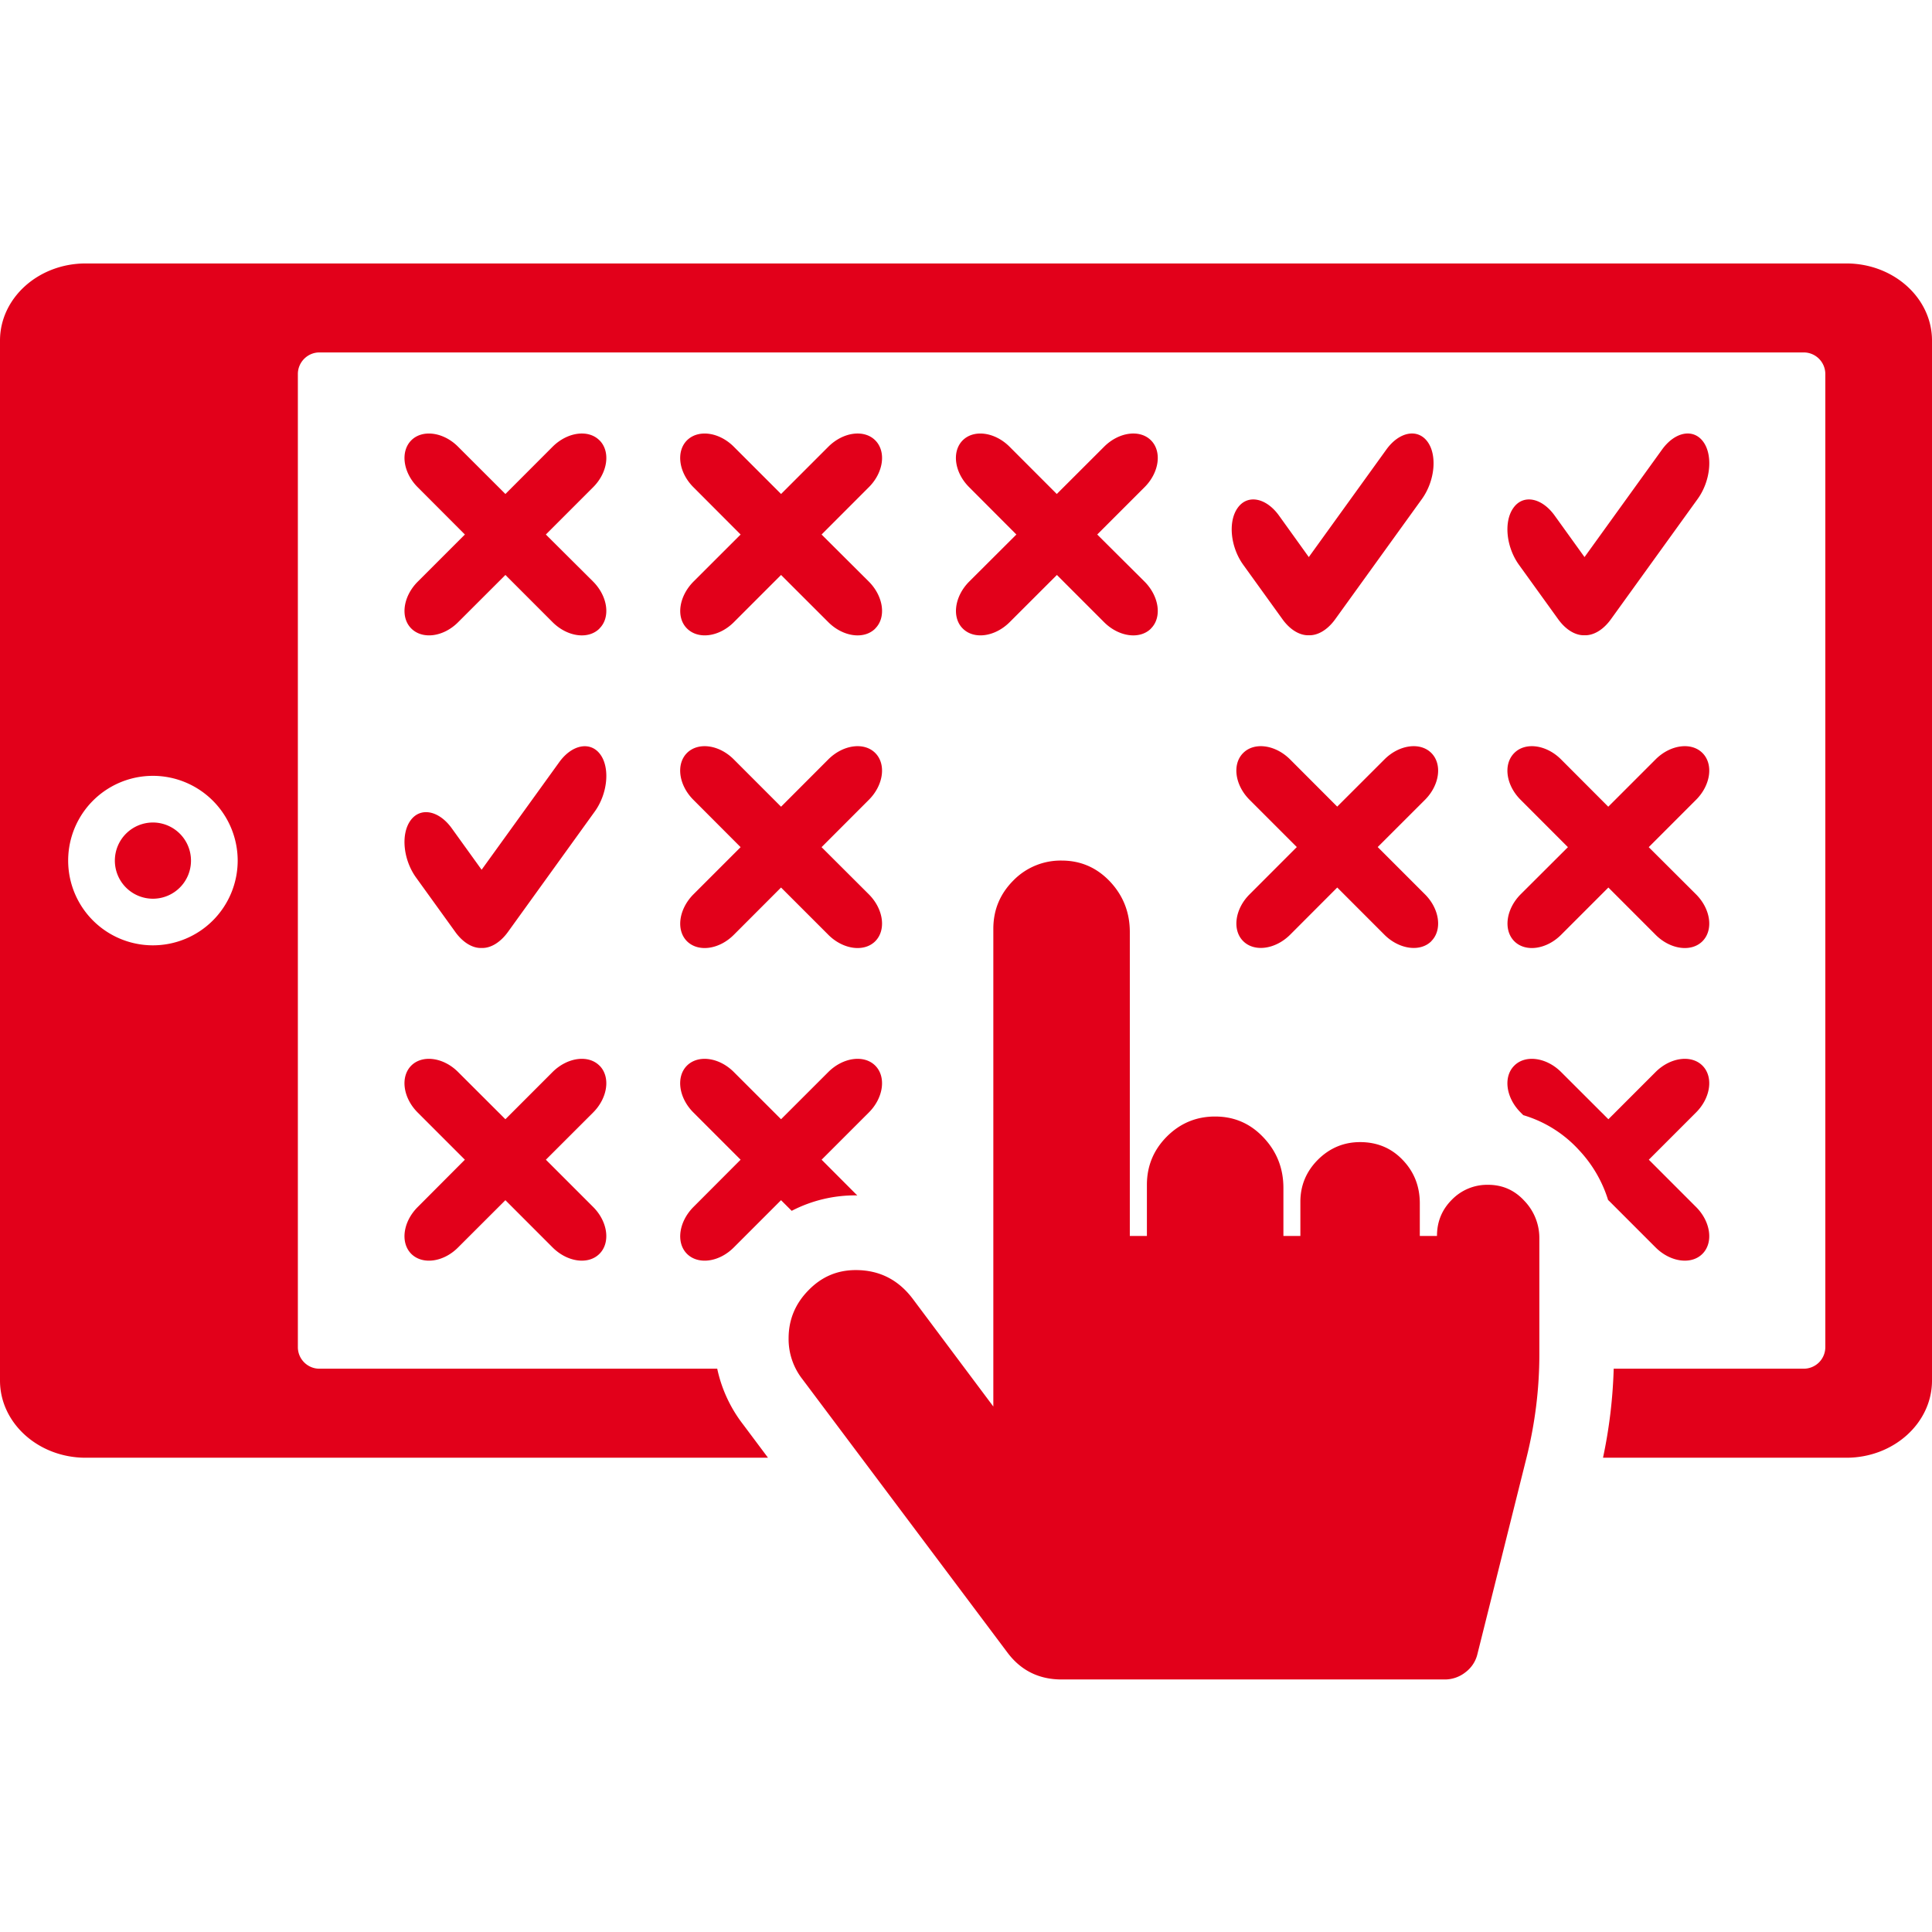 <svg version="1.1" fill="#E2001A" viewBox="0 0 110 110" xmlns="http://www.w3.org/2000/svg">
    <path d="M57.349 94.076L45.69 78.53a3.702 3.702 0 0 1-.79-2.334c0-1.05.375-1.963 1.125-2.727.75-.776 1.646-1.156 2.7-1.156 1.336 0 2.418.542 3.246 1.64l4.585 6.128V52.886c0-1.076.377-1.985 1.135-2.75a3.763 3.763 0 0 1 2.753-1.139c1.089 0 2.007.402 2.763 1.203.747.8 1.12 1.754 1.12 2.864V70.37h.973v-2.912c0-1.074.383-1.991 1.139-2.75.758-.756 1.672-1.138 2.744-1.138 1.097 0 2.012.401 2.762 1.201.75.795 1.127 1.749 1.127 2.866v2.733h.966v-1.946c0-.932.338-1.732 1-2.396.671-.666 1.472-1.001 2.4-1.001.973 0 1.786.341 2.428 1.018.65.676.972 1.502.972 2.468v1.857h.978c0-.81.28-1.496.848-2.064a2.804 2.804 0 0 1 2.063-.848c.811 0 1.5.3 2.061.909a3.05 3.05 0 0 1 .856 2.15v6.594c0 1.978-.246 3.942-.731 5.886L84.12 94.169a1.82 1.82 0 0 1-.683 1.043 1.89 1.89 0 0 1-1.197.41H60.446c-1.298 0-2.332-.516-3.097-1.546zM0 78.604V19.39C0 16.969 2.185 15 4.875 15h100.25c2.69 0 4.875 1.969 4.875 4.39v59.214c0 2.421-2.185 4.393-4.875 4.393H91.269a28.21 28.21 0 0 0 .608-5.069h10.824a1.232 1.232 0 0 0 .867-.36 1.234 1.234 0 0 0 .358-.868V21.294a1.23 1.23 0 0 0-1.225-1.228H18.184c-.673 0-1.225.556-1.225 1.228V76.7c0 .68.552 1.228 1.225 1.228h22.652a7.859 7.859 0 0 0 1.471 3.171l1.42 1.898H4.875C2.185 82.997 0 81.025 0 78.604zm23.415-7.216c-.631-.636-.472-1.828.37-2.667l2.683-2.692-2.69-2.69c-.835-.836-.994-2.032-.363-2.667.635-.634 1.835-.471 2.666.364l2.694 2.689 2.688-2.69c.84-.834 2.032-.997 2.667-.363h.003c.636.635.473 1.831-.36 2.667l-2.692 2.69 2.692 2.692c.833.833.996 2.031.357 2.667-.635.638-1.828.472-2.667-.364l-2.688-2.69-2.693 2.69c-.832.839-2.025 1.002-2.667.364zm15.698 0c-.634-.636-.465-1.828.368-2.667l2.686-2.692-2.69-2.69c-.836-.836-.998-2.032-.364-2.667.642-.634 1.831-.471 2.667.364l2.69 2.689 2.692-2.69c.839-.834 2.035-.997 2.67-.363.635.635.473 1.831-.363 2.667l-2.69 2.69 2.033 2.038c-.03 0-.058-.007-.086-.007a7.836 7.836 0 0 0-3.65.88l-.607-.606-2.689 2.69c-.836.839-2.025 1.002-2.667.364zm55.15-.364l-2.689-2.69-.009.01a7.305 7.305 0 0 0-1.67-2.87 6.967 6.967 0 0 0-3.167-1.982l-.15-.153c-.839-.836-1.001-2.032-.36-2.667.632-.634 1.825-.471 2.664.364l2.693 2.689 2.689-2.69c.836-.834 2.032-.997 2.666-.363.636.635.473 1.831-.364 2.667l-2.689 2.69 2.69 2.692c.836.833.999 2.031.363 2.667-.634.638-1.83.472-2.666-.364zm-68.346-17.97l-2.224-3.084c-.74-1.022-.881-2.482-.319-3.257.558-.773 1.61-.577 2.347.446l1.7 2.361 4.41-6.112c.733-1.027 1.79-1.221 2.35-.45.56.772.415 2.237-.325 3.257l-4.931 6.84c-.448.621-1.005.94-1.507.918-.497.023-1.055-.297-1.501-.918zm21.245.17l-2.693-2.692-2.689 2.693c-.836.838-2.025 1-2.667.365-.634-.637-.465-1.831.368-2.67l2.686-2.686-2.69-2.696c-.836-.836-.998-2.028-.364-2.666.642-.635 1.831-.473 2.667.367l2.69 2.692 2.692-2.696c.839-.836 2.035-.998 2.67-.363.635.634.473 1.83-.363 2.666l-2.693 2.696 2.693 2.687c.836.838.998 2.032.363 2.67-.635.634-1.831.472-2.67-.366zm47.102 0l-2.69-2.692-2.692 2.693c-.839.838-2.032 1-2.664.365-.634-.637-.473-1.831.36-2.67l2.693-2.686-2.693-2.696c-.839-.836-1.001-2.028-.36-2.666.632-.635 1.825-.473 2.664.367l2.686 2.692 2.696-2.696c.836-.836 2.032-.998 2.666-.363.636.634.473 1.83-.364 2.666l-2.694 2.696 2.694 2.687c.837.838 1 2.032.364 2.67-.634.634-1.83.472-2.666-.366zm-15.437 0l-2.69-2.692-2.688 2.693c-.84.831-2.033.994-2.667.359-.635-.63-.473-1.83.363-2.663l2.69-2.693-2.69-2.69c-.836-.836-1.002-2.032-.363-2.666.634-.635 1.827-.473 2.667.363l2.686 2.69 2.692-2.69c.836-.836 2.032-.998 2.666-.363.635.634.474 1.83-.36 2.666l-2.692 2.69 2.692 2.693c.834.833.995 2.032.36 2.663v.006c-.634.629-1.83.466-2.666-.365zm-65.294-4.223a4.831 4.831 0 0 0-4.827-4.828 4.825 4.825 0 0 0 0 9.65A4.828 4.828 0 0 0 13.533 49zM6.54 49a2.169 2.169 0 0 1 2.167-2.17 2.171 2.171 0 0 1 2.003 2.999A2.167 2.167 0 0 1 6.54 49zm66.476-13.747l-2.224-3.086c-.74-1.019-.883-2.481-.319-3.257.558-.778 1.612-.576 2.348.445l1.697 2.363L78.93 25.6c.734-1.022 1.789-1.222 2.352-.443.558.77.411 2.235-.326 3.257l-4.932 6.839c-.447.623-1.005.934-1.506.916-.497.018-1.056-.293-1.502-.916zm15.698 0l-2.224-3.086c-.74-1.019-.883-2.481-.318-3.257.557-.778 1.61-.576 2.344.445l1.7 2.363 4.412-6.118c.735-1.022 1.788-1.222 2.352-.443.558.77.414 2.235-.326 3.257l-4.932 6.839c-.447.623-1.004.934-1.505.916-.499.018-1.056-.293-1.503-.916zm-57.25.173l-2.688-2.69-2.693 2.69c-.832.836-2.025.998-2.667.357-.631-.629-.472-1.825.37-2.667l2.683-2.683-2.69-2.696c-.835-.835-.994-2.03-.363-2.666.635-.636 1.835-.473 2.667.365l2.693 2.69 2.688-2.692c.84-.836 2.033-1 2.667-.363h.003c.636.635.473 1.831-.36 2.666l-2.695 2.696 2.695 2.683c.833.842.996 2.038.357 2.667v.005c-.634.636-1.828.474-2.667-.362zm15.699 0l-2.693-2.69-2.689 2.69c-.836.836-2.025.998-2.667.357-.634-.629-.465-1.825.368-2.667l2.686-2.683-2.69-2.696c-.836-.835-.998-2.03-.364-2.666.642-.636 1.831-.473 2.667.365l2.69 2.69 2.692-2.692c.839-.836 2.035-1 2.67-.363.635.635.473 1.831-.363 2.666l-2.693 2.696 2.693 2.683c.836.842.998 2.038.363 2.667v.005c-.635.636-1.831.474-2.67-.362zm15.701 0l-2.689-2.69-2.692 2.69c-.84.836-2.033.998-2.67.357-.63-.629-.469-1.825.366-2.667l2.69-2.683-2.69-2.696c-.838-.835-1-2.03-.367-2.666.638-.636 1.832-.473 2.67.365l2.687 2.69 2.695-2.692c.836-.836 2.033-1 2.668-.363.635.635.471 1.831-.364 2.666l-2.696 2.696 2.696 2.683c.835.842.999 2.038.364 2.667v.005c-.635.636-1.832.474-2.668-.362z"/>
</svg>
